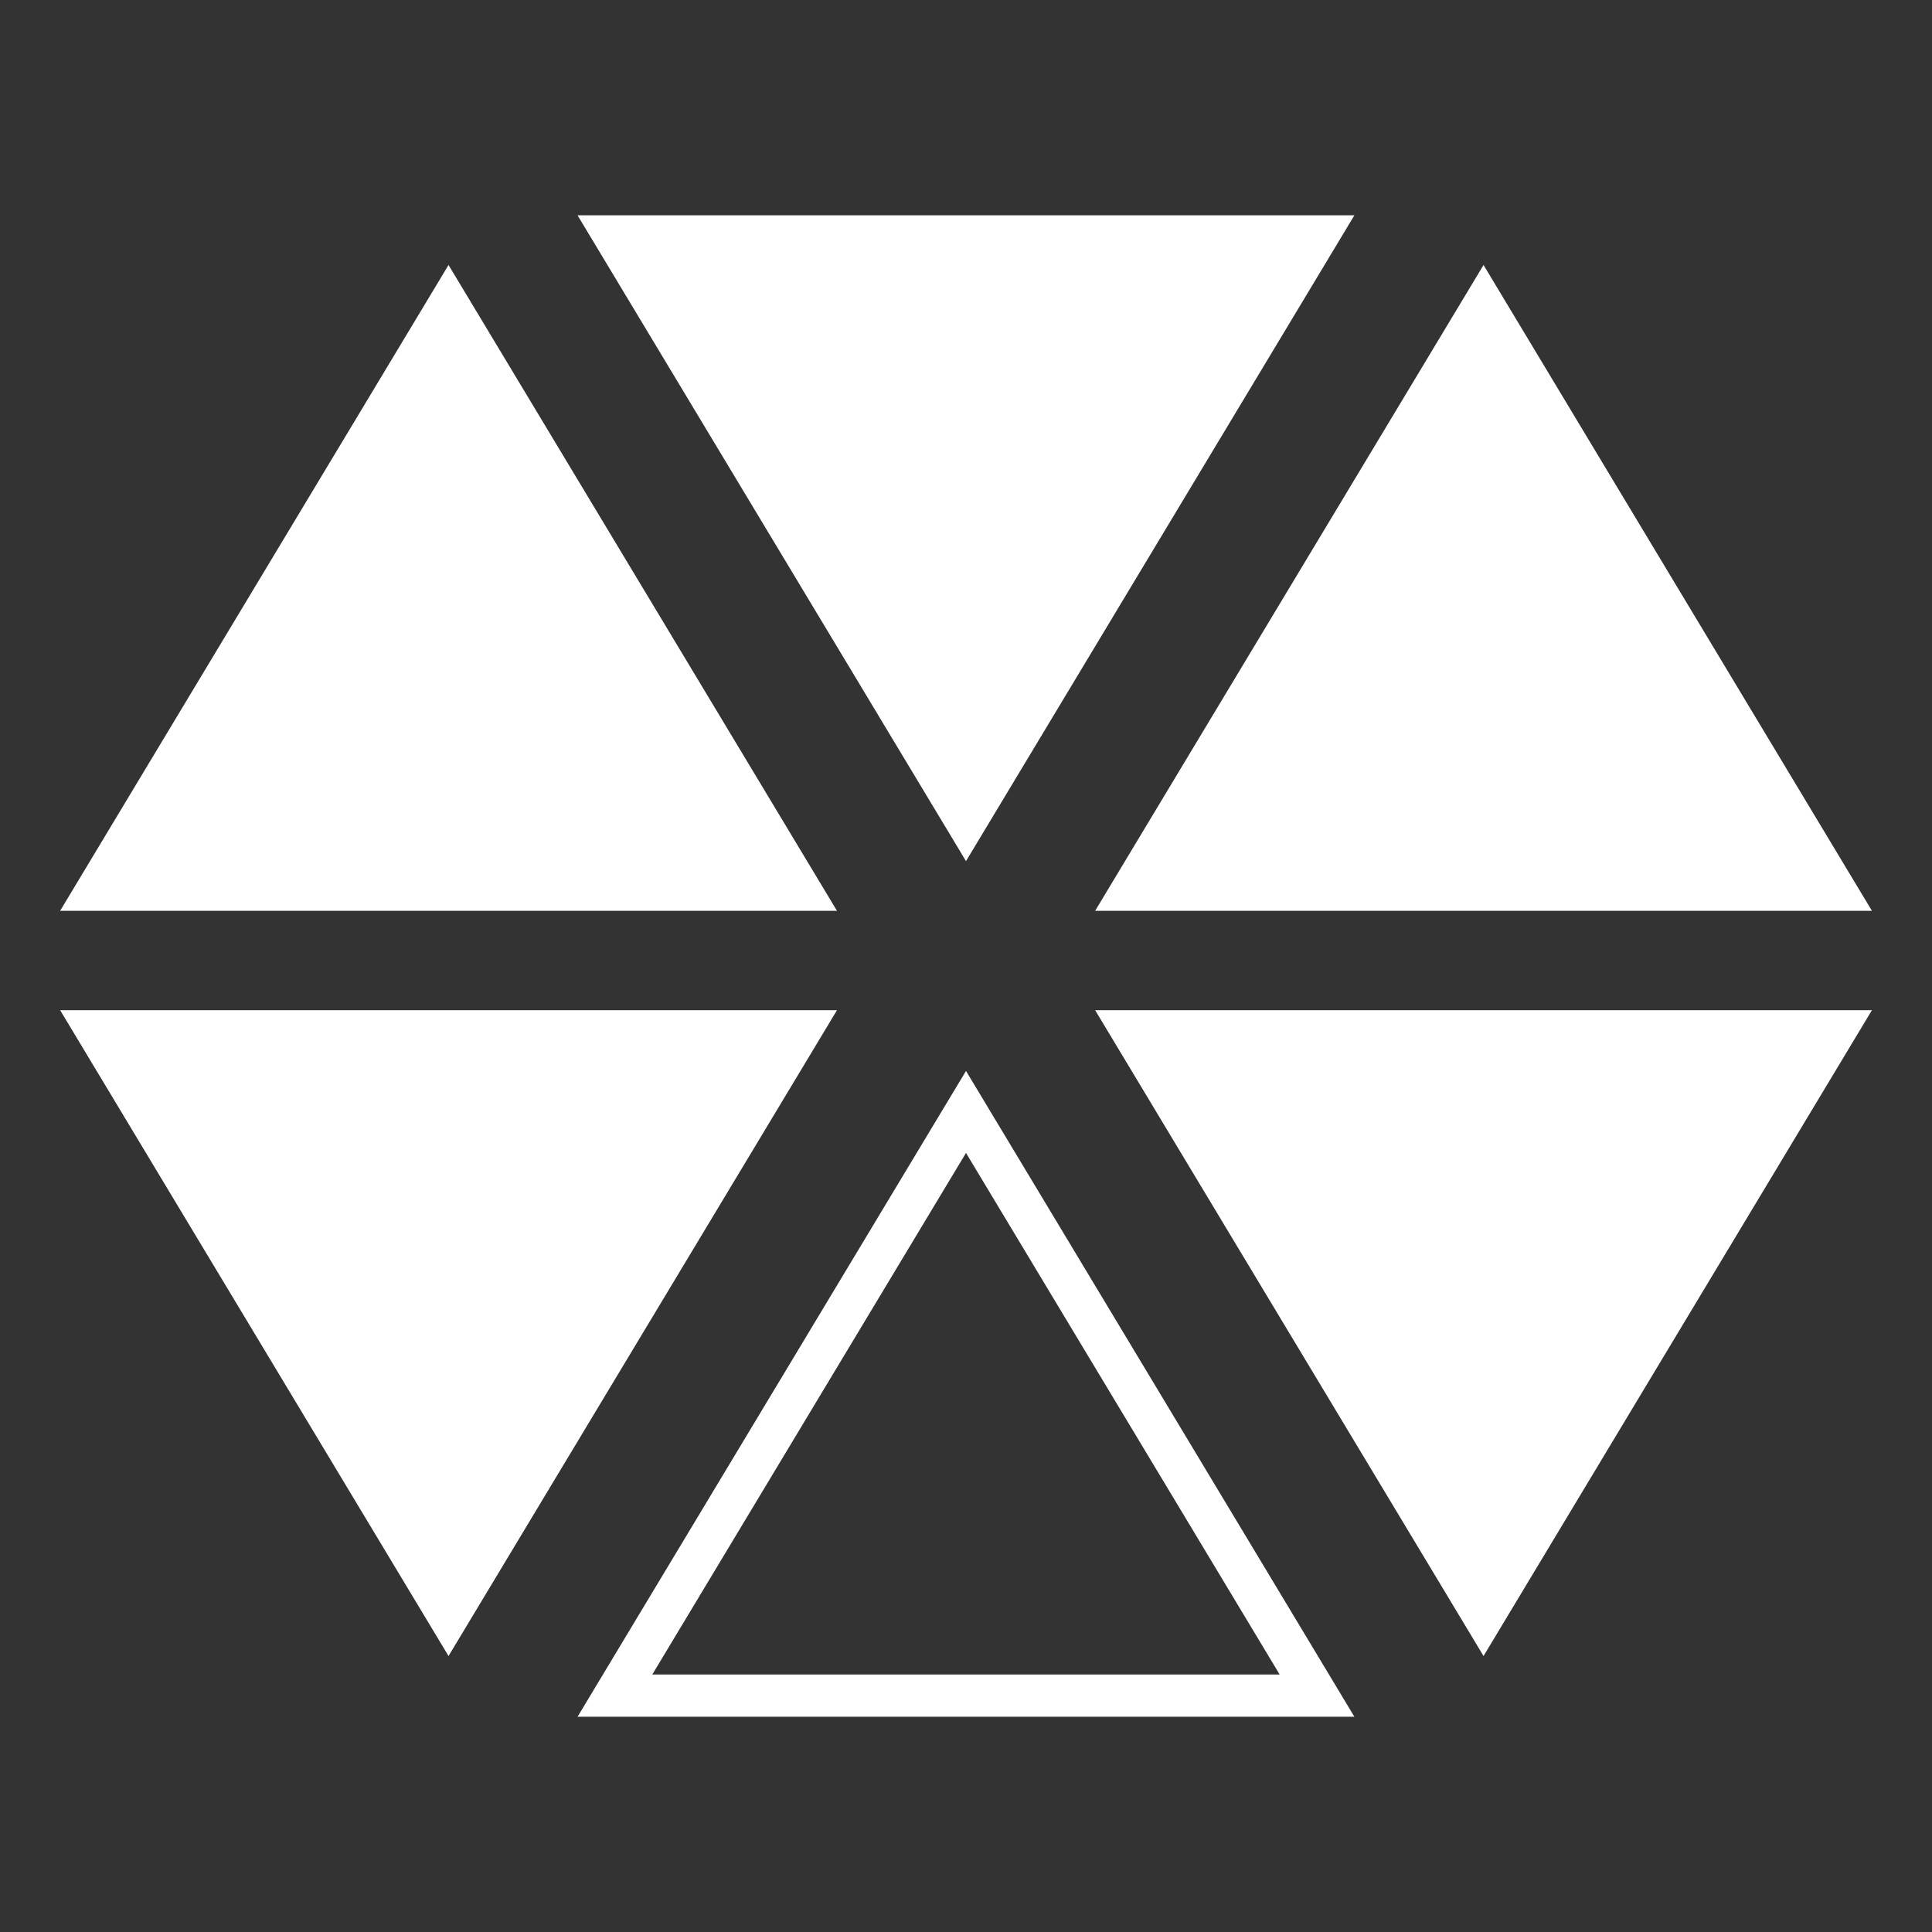 <svg width="32" height="32" viewBox="0 0 32 32" fill="none" xmlns="http://www.w3.org/2000/svg">
<rect x="0" y="0" width="32" height="32" fill="#333333" stroke="none"/>
<path d="M7.429 4.389L13.863 15.086H0.996L7.429 4.389Z" fill="white"/>
<path d="M24.572 4.389L31.005 15.086H18.139L24.572 4.389Z" fill="white"/>
<path d="M10.185 28.085L16 18.417L21.814 28.085H10.185Z" stroke="white" stroke-width="0.7"/>
<path d="M24.572 27.429L18.139 16.732H31.005L24.572 27.429Z" fill="white"/>
<path d="M16 14.263L9.566 3.566H22.433L16 14.263Z" fill="white"/>
<path d="M7.429 27.429L0.996 16.732H13.863L7.429 27.429Z" fill="white"/>
</svg>
